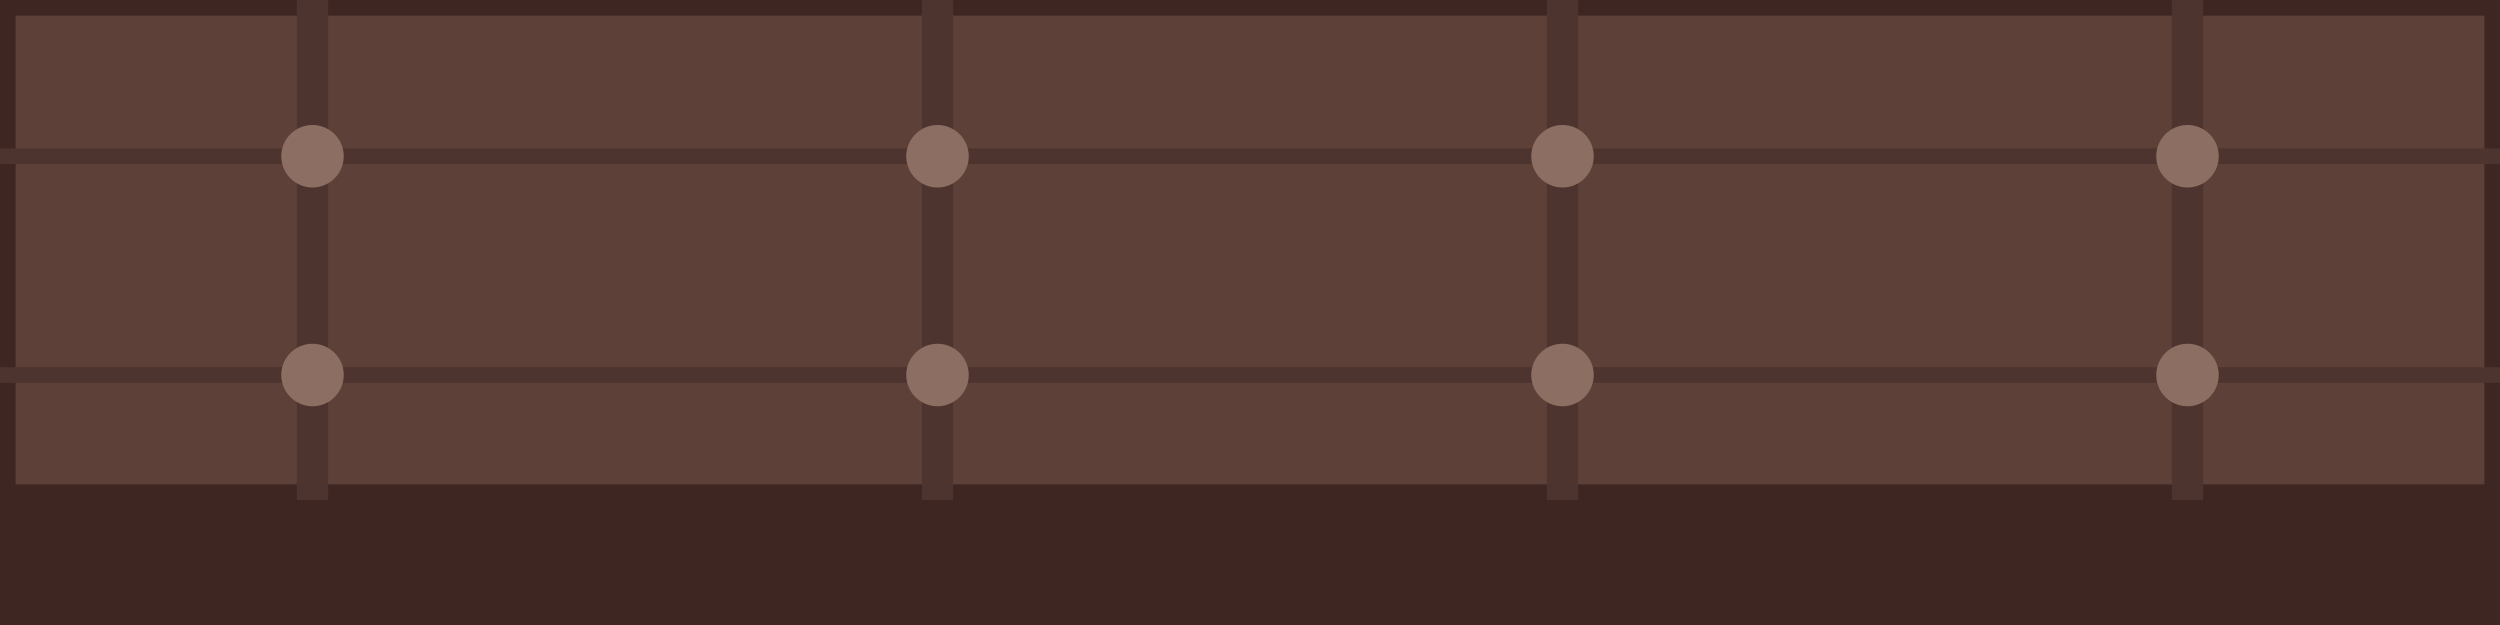 <svg xmlns="http://www.w3.org/2000/svg" viewBox="0 0 80 20">
  <!-- Main platform body -->
  <rect x="0" y="0" width="80" height="16" fill="#5D4037" stroke="#3E2723" stroke-width="1"/>
  
  <!-- Platform base/shadow -->
  <rect x="0" y="16" width="80" height="4" fill="#3E2723"/>
  
  <!-- Wood plank details -->
  <line x1="10" y1="0" x2="10" y2="16" stroke="#4E342E" stroke-width="1"/>
  <line x1="30" y1="0" x2="30" y2="16" stroke="#4E342E" stroke-width="1"/>
  <line x1="50" y1="0" x2="50" y2="16" stroke="#4E342E" stroke-width="1"/>
  <line x1="70" y1="0" x2="70" y2="16" stroke="#4E342E" stroke-width="1"/>
  
  <!-- Horizontal wood grain -->
  <line x1="0" y1="5" x2="80" y2="5" stroke="#4E342E" stroke-width="0.5"/>
  <line x1="0" y1="12" x2="80" y2="12" stroke="#4E342E" stroke-width="0.5"/>
  
  <!-- Nail details -->
  <circle cx="10" cy="5" r="1" fill="#8D6E63"/>
  <circle cx="30" cy="5" r="1" fill="#8D6E63"/>
  <circle cx="50" cy="5" r="1" fill="#8D6E63"/>
  <circle cx="70" cy="5" r="1" fill="#8D6E63"/>
  <circle cx="10" cy="12" r="1" fill="#8D6E63"/>
  <circle cx="30" cy="12" r="1" fill="#8D6E63"/>
  <circle cx="50" cy="12" r="1" fill="#8D6E63"/>
  <circle cx="70" cy="12" r="1" fill="#8D6E63"/>
</svg>